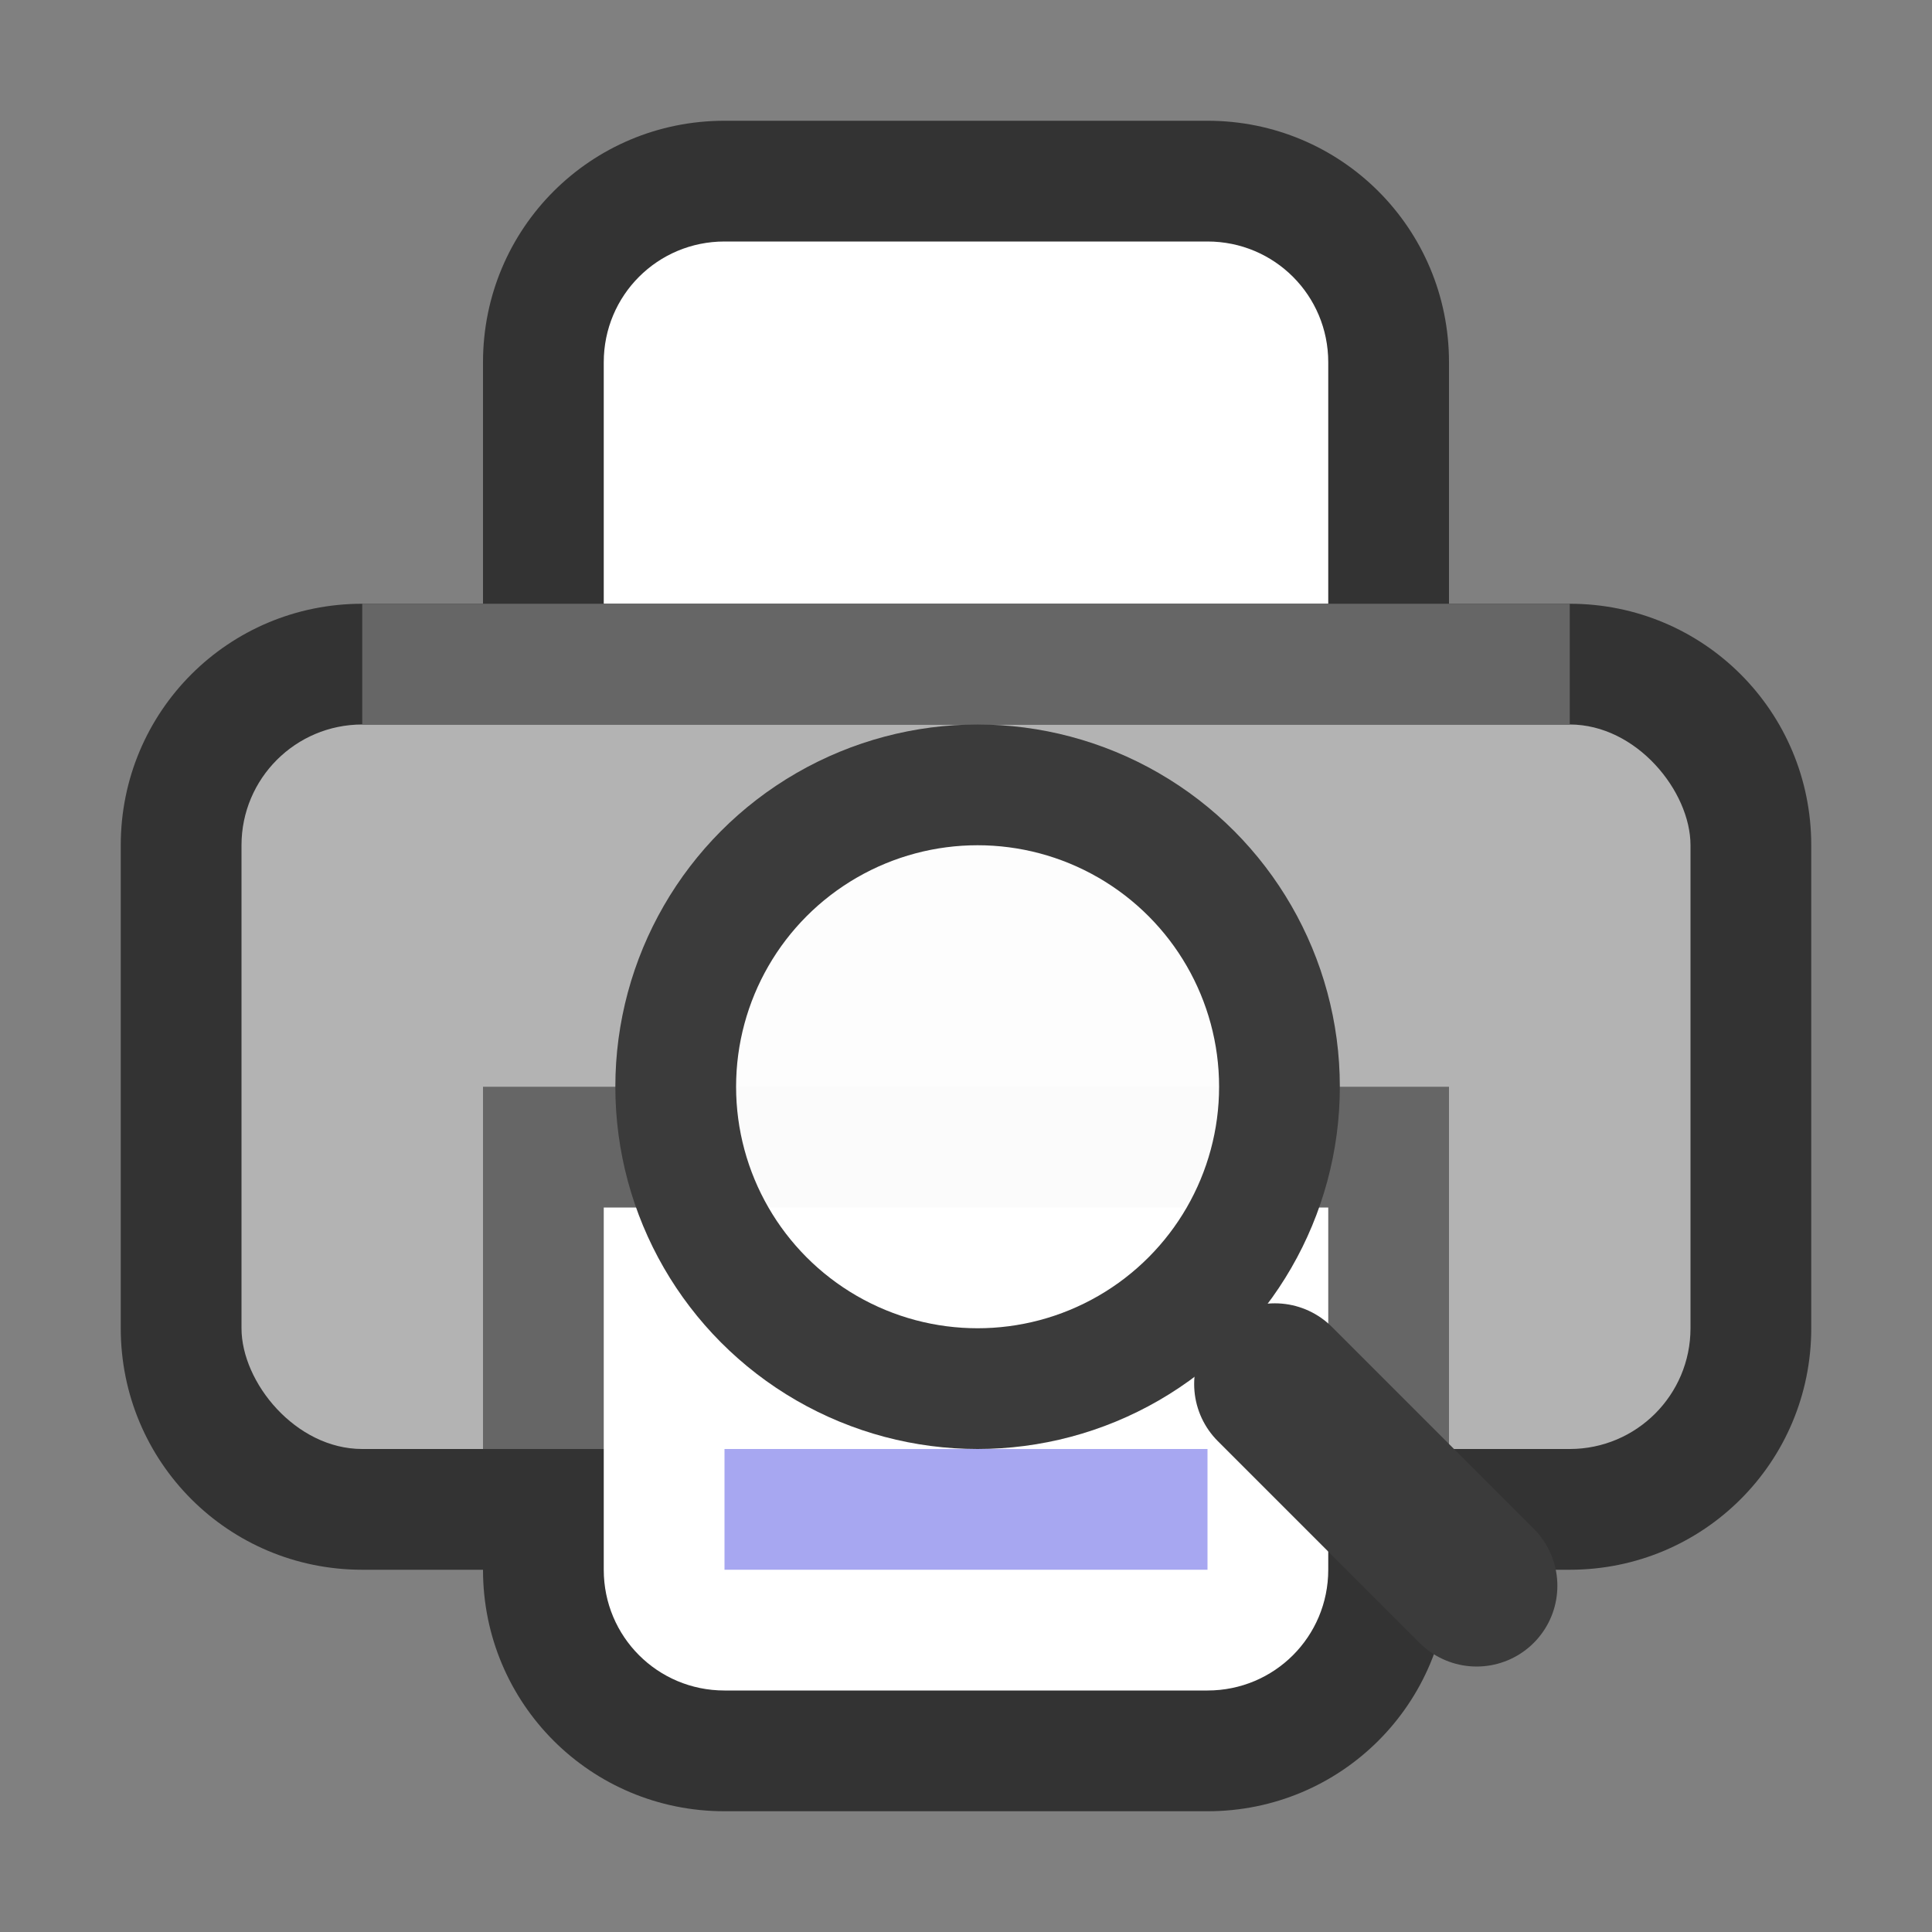 <svg xmlns="http://www.w3.org/2000/svg" viewBox="0 0 16 16"><rect x="0" y="0" width="16" height="16" fill="#808080" stroke="none"/>/&gt;<path d="M6 1c-1.108 0-2 .892-2 2v2H3c-1.108 0-2 .892-2 2v4c0 1.108.892 2 2 2h1c0 1.108.892 2 2 2h4c1.108 0 2-.892 2-2h1c1.108 0 2-.892 2-2V7c0-1.108-.892-2-2-2h-1V3c0-1.108-.892-2-2-2z" opacity=".6"/><path d="M6 2h4c.554 0 1 .446 1 1v2H5V3c0-.554.446-1 1-1z" fill="#fff"/><rect width="12" height="6" x="2" y="6" ry="1" fill="#b3b3b3"/><path fill="#666" d="M3 5h10v1H3z"/><rect width="8" height="3" x="4" y="9" ry="0" fill="#666"/><path d="M11 10v3c0 .554-.446 1-1 1H6c-.554 0-1-.446-1-1v-3z" fill="#fff"/><path style="line-height:normal;font-variant-ligatures:normal;font-variant-position:normal;font-variant-caps:normal;font-variant-numeric:normal;font-variant-alternates:normal;font-feature-settings:normal;text-indent:0;text-align:start;text-decoration-line:none;text-decoration-style:solid;text-decoration-color:#000;text-transform:none;text-orientation:mixed;white-space:normal;shape-padding:0;isolation:auto;mix-blend-mode:normal;marker:none" d="M6 12v1h4v-1z" color="#000" font-weight="400" font-family="sans-serif" overflow="visible" fill="#a7a7f1"/><g transform="translate(1.096 1)" color="#000" stroke="#3b3b3b"><path style="marker:none" d="M11.133 12.133l-1.671-1.671" overflow="visible" fill="none" stroke-width="1.337" stroke-linecap="round"/><circle r="2.5" style="marker:none" cx="7" cy="8" overflow="visible" fill="#fff" fill-opacity=".97"/></g></svg>